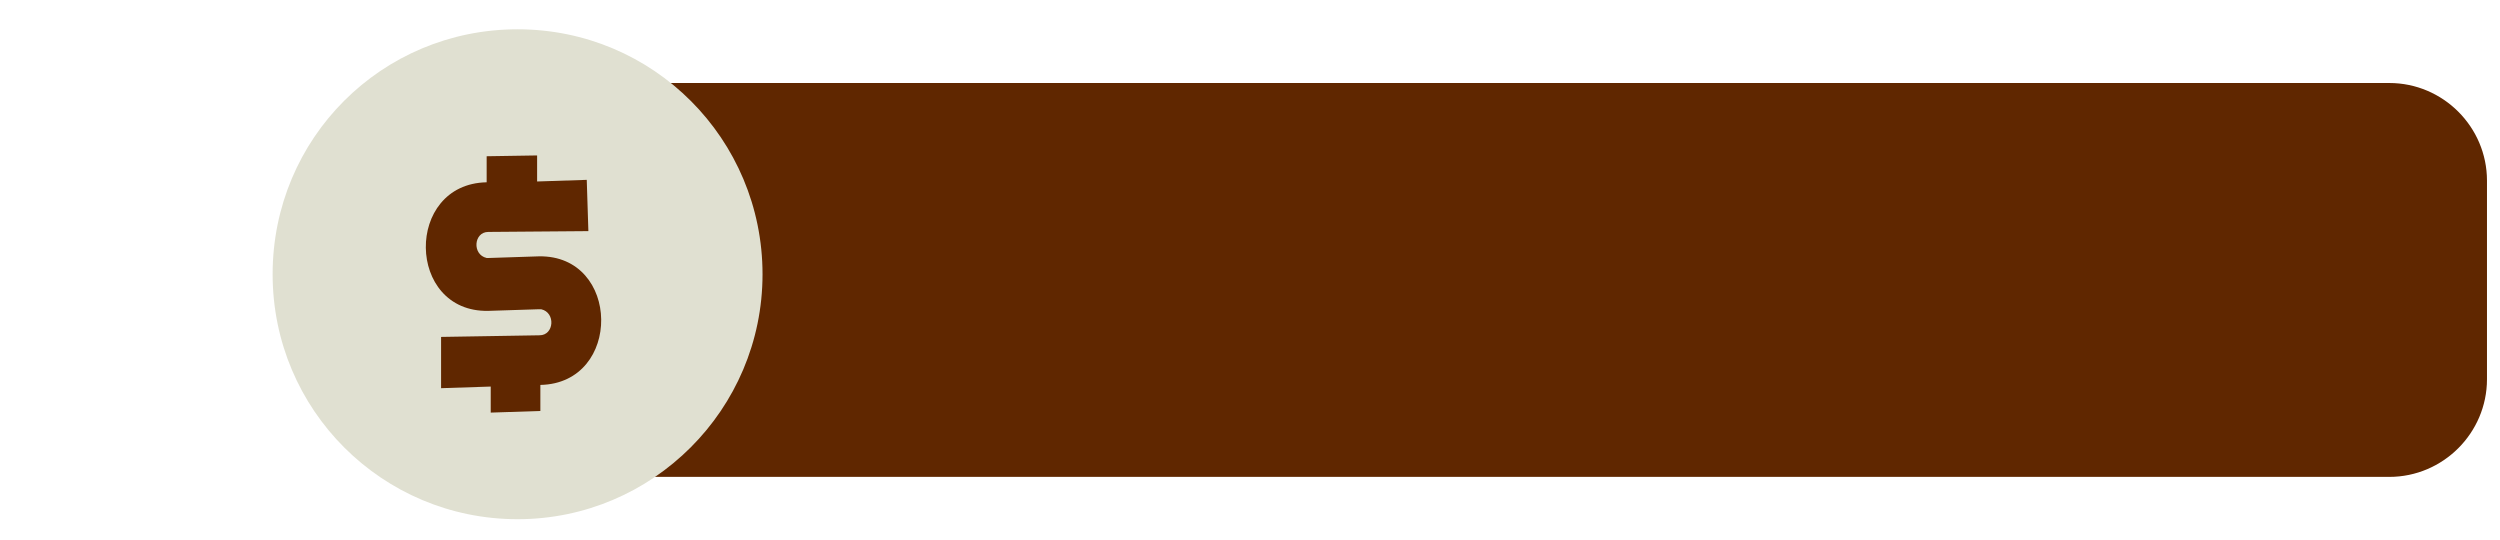 <?xml version="1.0" encoding="utf-8"?>
<!-- Generator: Adobe Illustrator 24.3.0, SVG Export Plug-In . SVG Version: 6.00 Build 0)  -->
<svg version="1.1" id="Layer_1" xmlns="http://www.w3.org/2000/svg" xmlns:xlink="http://www.w3.org/1999/xlink" x="0px" y="0px"
	 viewBox="0 0 307.2 66.3" style="enable-background:new 0 0 307.2 66.3;" xml:space="preserve">
<style type="text/css">
	.st0{fill:#602700;}
	.st1{enable-background:new    ;}
	.st2{fill:#E0E0D1;}
</style>
<path class="st0" d="M68.4,58.6h225.2c6.6,0,12-5.4,12-12V22.2c0-6.6-5.4-12-12-12H68.4c-6.6,0-12,5.4-12,12v24.5
	C56.4,53.2,61.8,58.6,68.4,58.6z"/>
<g class="st1">
	<path class="st2" d="M93.7,33.7c0,16.6-13.5,30.1-30.1,30.1S33.5,50.4,33.5,33.7S46.9,3.6,63.6,3.6S93.7,17.1,93.7,33.7"/>
</g>
<path class="st0" d="M66,19.1v3.2l6.1-0.2l0.2,6.3L60,28.5c-1.8,0-2,2.8-0.2,3.2h0.3l6.1-0.2c10.1-0.2,10.3,15.6,0.2,15.8v3.2
	l-6.1,0.2v-3.2l-6.1,0.2v-6.3l12.1-0.2c1.8,0,2-2.8,0.2-3.2h-0.3L60,38.2c-10.1,0.2-10.3-15.6-0.2-15.8v-3.2L66,19.1z"/>
</svg>
